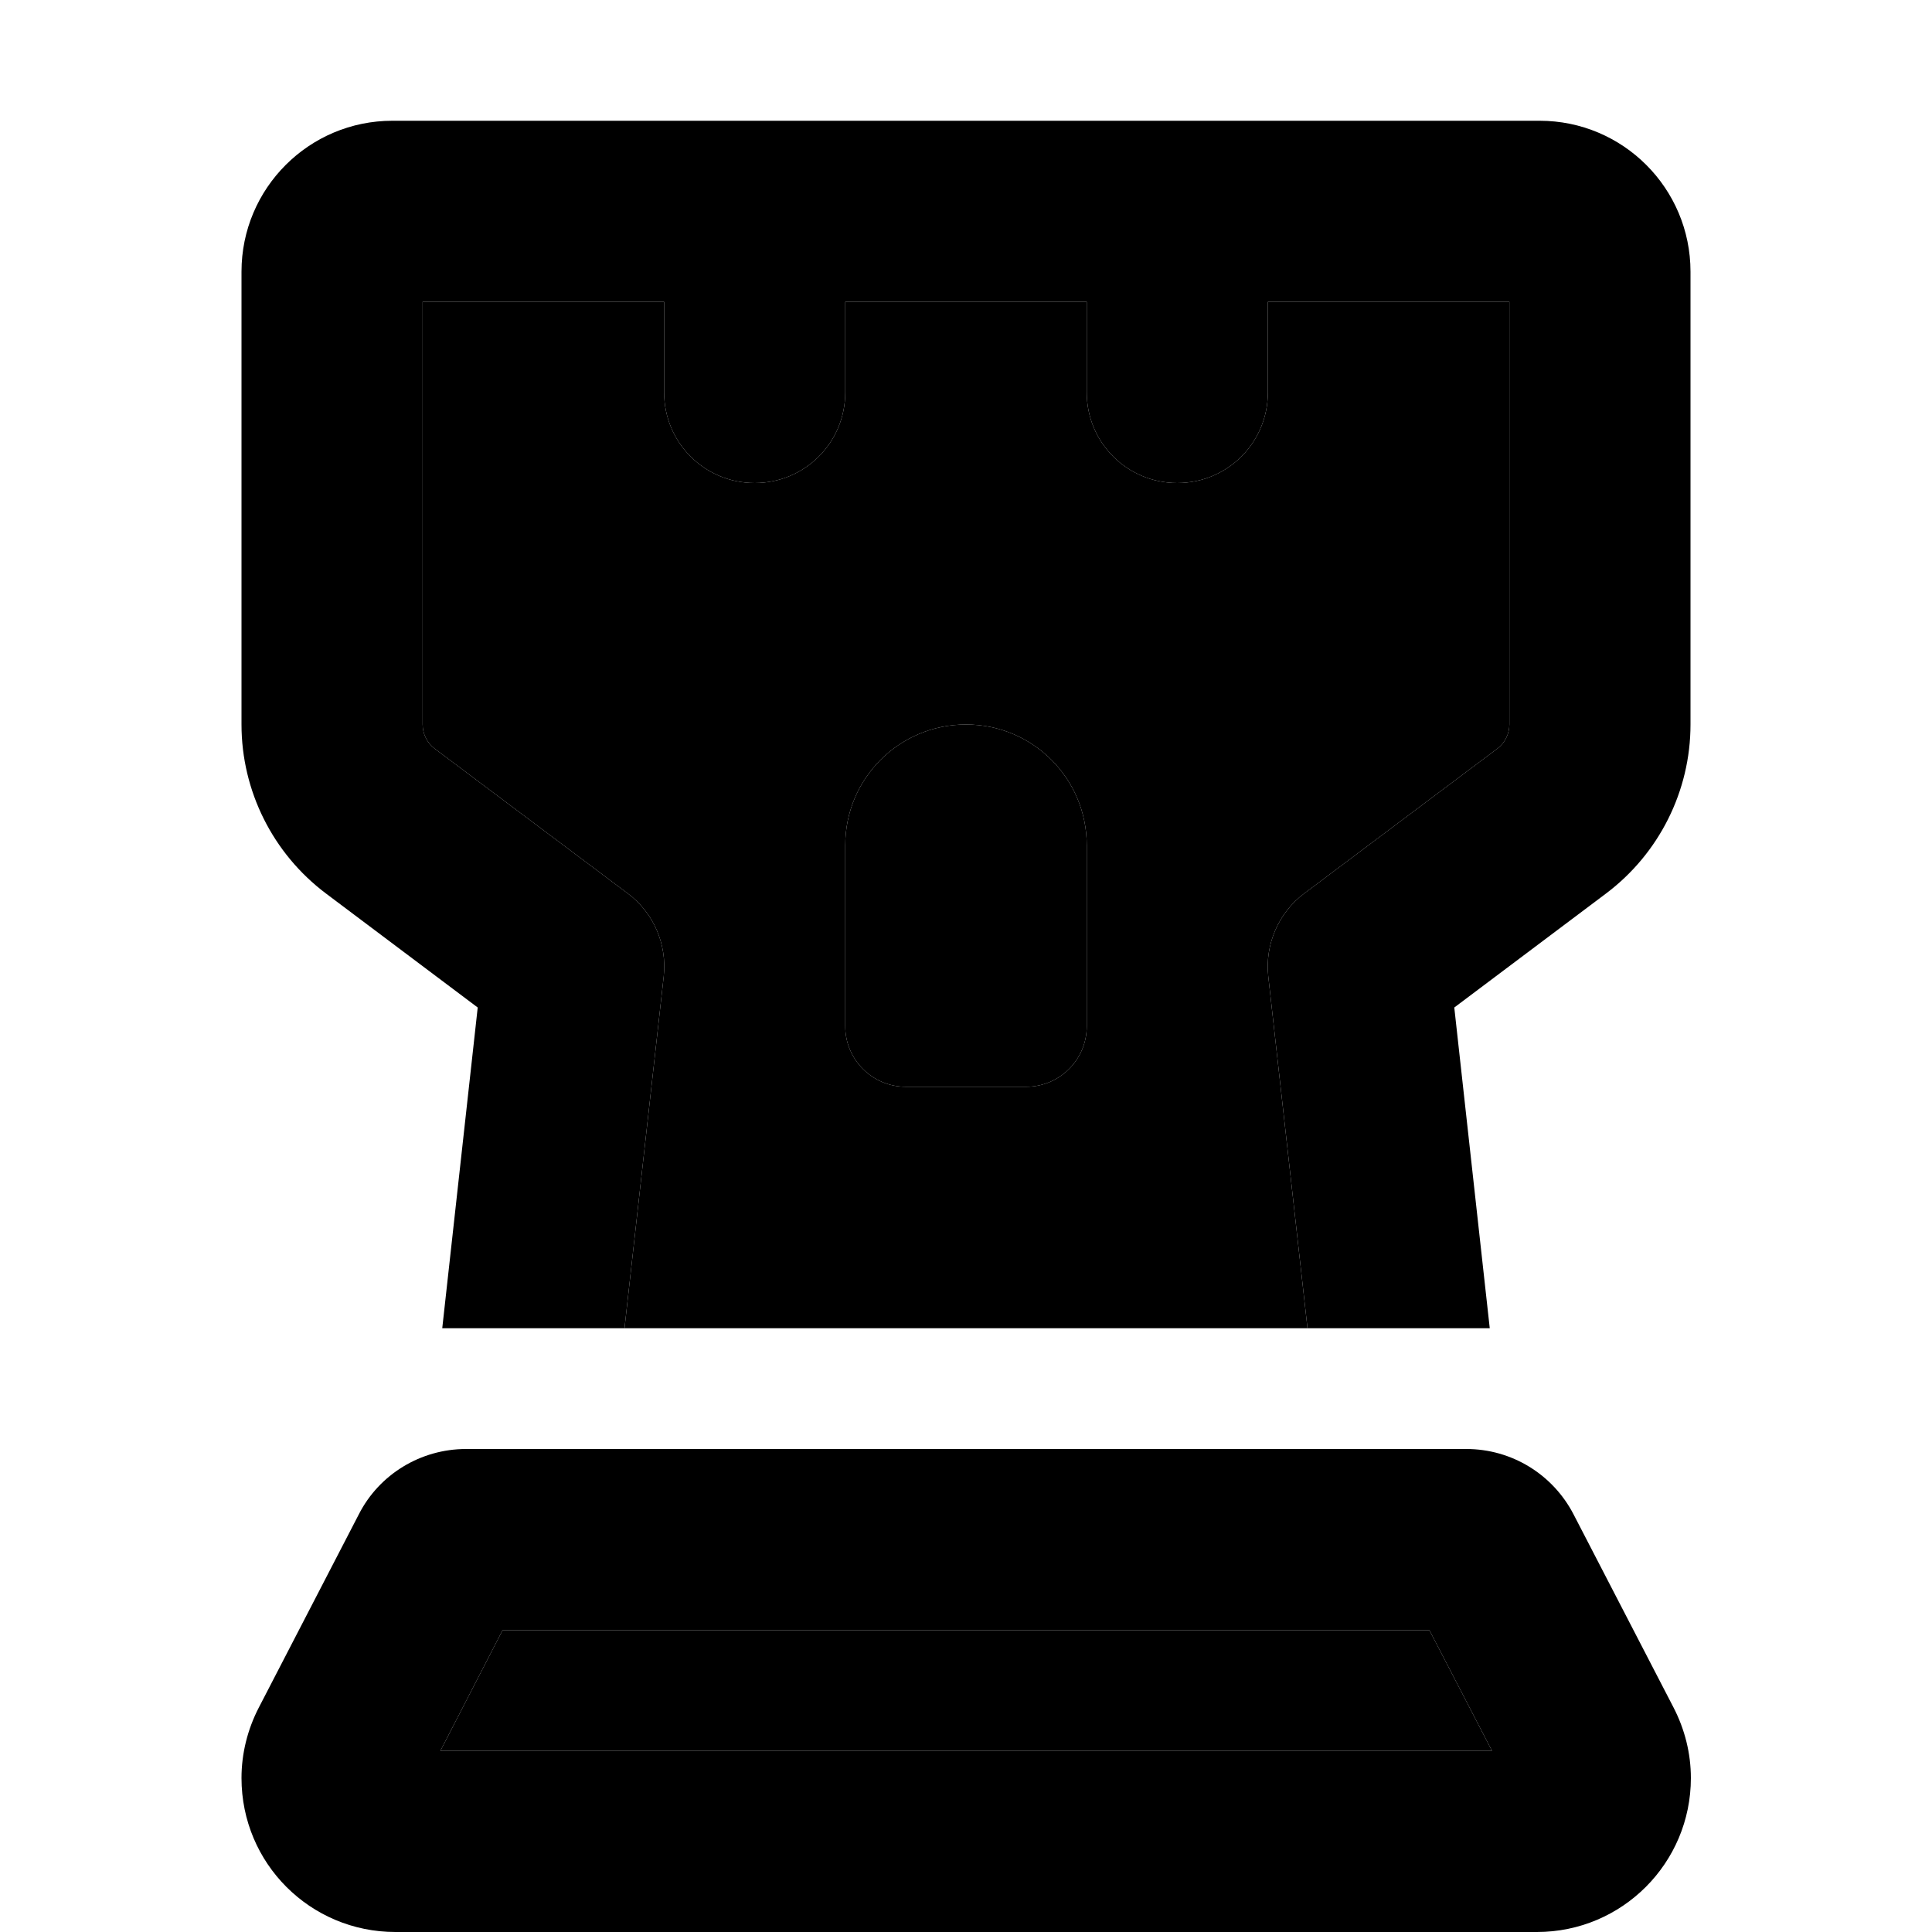 <svg xmlns="http://www.w3.org/2000/svg" width="24" height="24" viewBox="0 0 448 512">
    <path class="pr-icon-duotone-secondary" d="M80 80l0 112c0 2.5 1.2 4.9 3.2 6.4l51.2 38.4c6.8 5.1 10.4 13.4 9.5 21.9L133.5 352l181 0-10.4-93.3c-.9-8.4 2.7-16.8 9.5-21.9l51.2-38.4c2-1.5 3.2-3.9 3.2-6.4l0-112-64 0 0 24c0 13.3-10.7 24-24 24s-24-10.7-24-24l0-24-64 0 0 24c0 13.3-10.7 24-24 24s-24-10.7-24-24l0-24L80 80zm4.7 384l278.7 0-16.6-32-245.6 0L84.7 464zM192 224c0-17.7 14.3-32 32-32s32 14.3 32 32l0 48c0 8.8-7.2 16-16 16l-32 0c-8.8 0-16-7.2-16-16l0-48z"/>
    <path class="pr-icon-duotone-primary" d="M80 80l0 112c0 2.5 1.2 4.9 3.2 6.4l51.2 38.4c6.8 5.1 10.4 13.4 9.5 21.9L133.5 352l-48.3 0 9.4-85L54.4 236.8C40.3 226.2 32 209.6 32 192L32 72c0-22.1 17.9-40 40-40l304 0c22.1 0 40 17.9 40 40l0 120c0 17.6-8.3 34.2-22.4 44.8L353.4 267l9.4 85-48.3 0-10.4-93.3c-.9-8.4 2.7-16.8 9.5-21.9l51.2-38.4c2-1.5 3.2-3.9 3.2-6.4l0-112-64 0 0 24c0 13.3-10.7 24-24 24s-24-10.7-24-24l0-24-64 0 0 24c0 13.3-10.7 24-24 24s-24-10.7-24-24l0-24L80 80zm4.7 384l278.7 0-16.6-32-245.6 0L84.7 464zm271.9-80c12 0 22.9 6.7 28.4 17.3l26.5 51.2c3 5.8 4.6 12.2 4.6 18.7c0 22.5-18.2 40.8-40.8 40.8L72.8 512C50.2 512 32 493.8 32 471.2c0-6.5 1.6-12.9 4.6-18.7l26.5-51.2C68.5 390.7 79.5 384 91.5 384l265 0zM208 288c-8.8 0-16-7.2-16-16l0-48c0-17.7 14.3-32 32-32s32 14.3 32 32l0 48c0 8.8-7.2 16-16 16l-32 0z"/>
</svg>